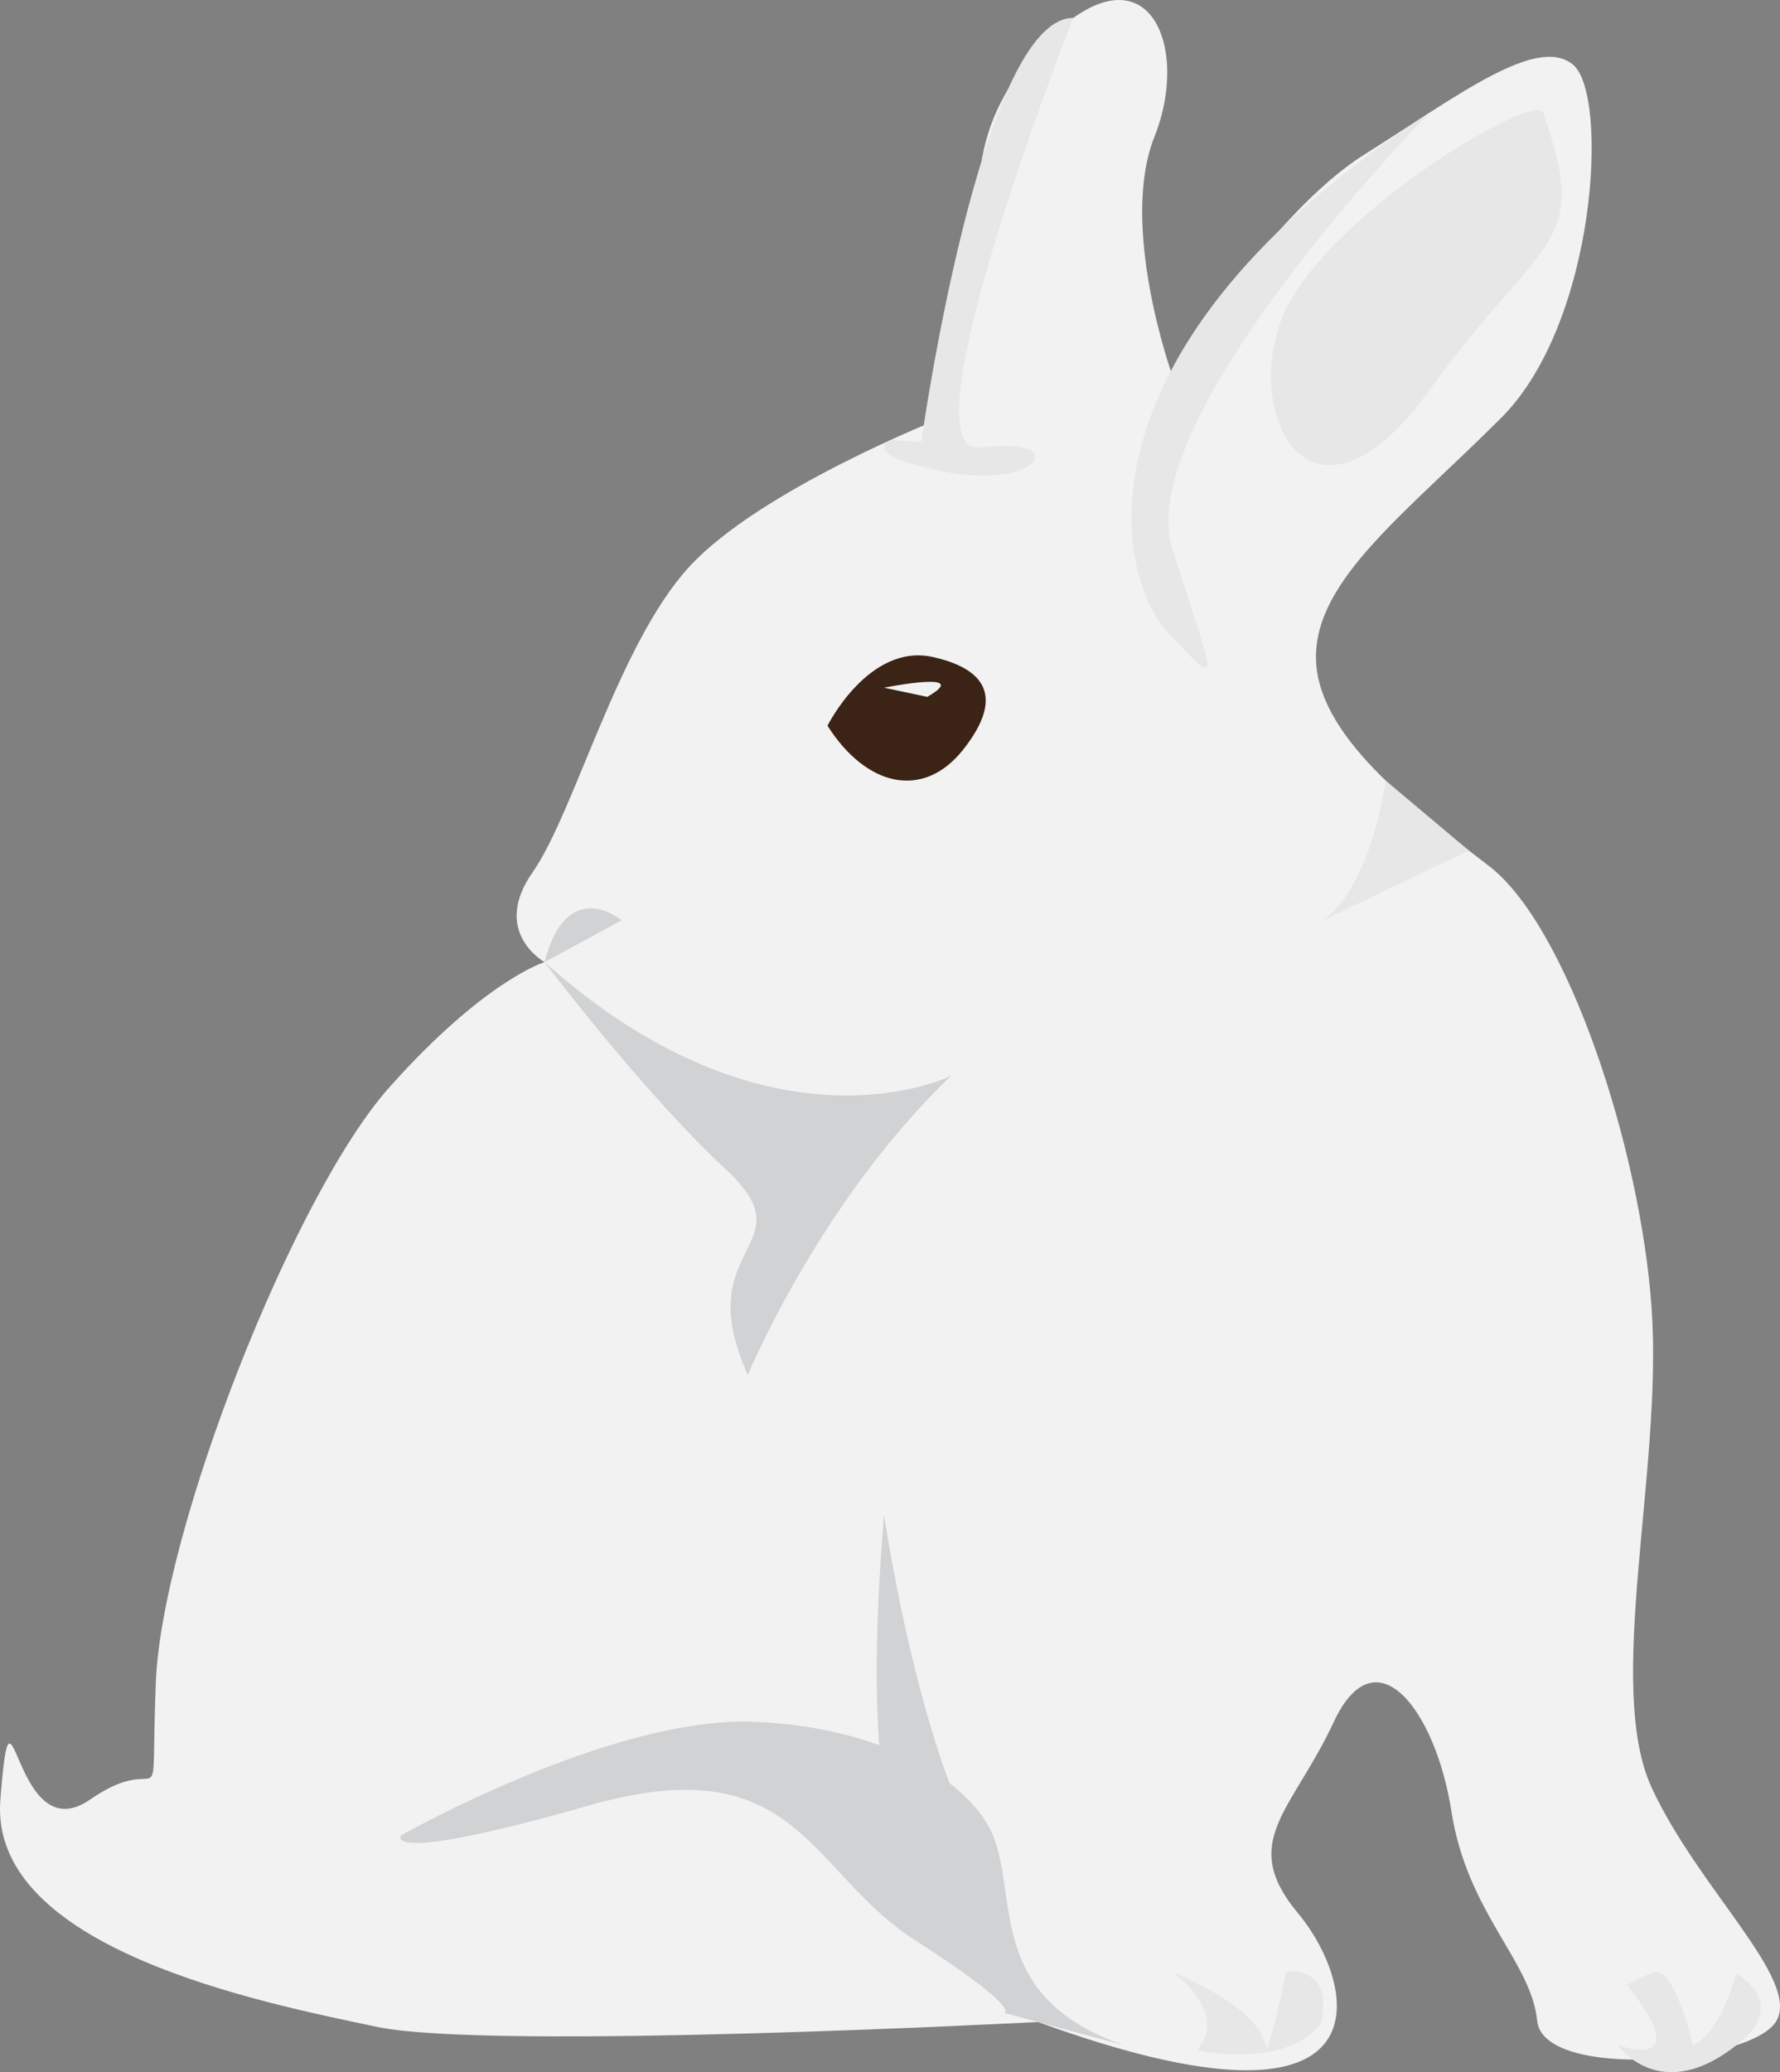 <?xml version="1.0" encoding="utf-8"?>
<!-- Generator: Adobe Illustrator 16.0.0, SVG Export Plug-In . SVG Version: 6.00 Build 0)  -->
<!DOCTYPE svg PUBLIC "-//W3C//DTD SVG 1.1//EN" "http://www.w3.org/Graphics/SVG/1.1/DTD/svg11.dtd">
<svg version="1.1" id="Layer_1" xmlns="http://www.w3.org/2000/svg" xmlns:xlink="http://www.w3.org/1999/xlink" x="0px" y="0px"
	 width="184.834px" height="215.093px" viewBox="0 0 184.834 215.093" enable-background="new 0 0 184.834 215.093"
	 xml:space="preserve">
<rect x="0" y="0" width="184.834" height="215.093" fill="#808080" stroke="none"/>
<g>
	<path fill="#F2F2F2" d="M184.462,209.768c-2.541,4.442-24.216,6.206-24.84,0c-0.622-6.215-7.252-11.173-8.903-21.734
		c-1.651-10.554-7.862-18.627-12.212-9.313c-4.342,9.313-9.933,12.421-3.721,19.875c6.211,7.445,10.174,24.833-26.994,11.286
		c0,0-56.835,2.993-68.634,0.506c-11.794-2.479-40.359-8.073-39.12-23.594c1.242-15.527,1.242,5.587,9.315,0
		c8.074-5.586,6.206,3.614,6.828-12.158c0.622-15.782,14.282-50.557,24.22-61.738c9.936-11.163,16.146-13.032,16.146-13.032
		s-5.591-3.107-1.246-9.313c4.349-6.214,8.851-23.602,16.229-31.676c7.369-8.074,26.311-15.52,26.311-15.52
		s4.037-11.182,4.037-16.148c0-4.967-2.483-14.28,7.449-23.593c9.932-9.313,14.283,1.239,10.558,10.553
		c-3.728,9.313,1.859,24.833,1.859,24.833s10.06-16.759,19.937-22.965c9.869-6.215,17.941-12.421,21.668-9.314
		c3.723,3.099,2.481,26.692-7.449,36.634c-9.938,9.933-19.251,16.759-19.251,24.833c0,8.074,9.936,15.528,18.007,21.734
		c8.072,6.214,15.703,29.188,16.852,45.947c1.156,16.776-4.875,39.122,0,49.684C176.39,196.107,186.943,205.42,184.462,209.768z"/>
	<path fill="#D1D2D3" d="M103.116,190.521c2.651,6.563-0.679,16.872,13.632,21.786l-12.469-3.368c0,0,1.944-0.358-9.232-7.524
		c-11.18-7.175-12.175-20.207-33.909-14.001c-21.734,6.215-19.491,3.107-19.491,3.107S63.494,178.1,78.335,178.72
		C93.18,179.339,101.253,185.894,103.116,190.521z"/>
	<path fill="#E7E7E7" d="M180.279,212.307c0,0,5.748-3.779,0-7.506c0,0-1.471,6.136-4.513,7.506c0,0-1.864-8.754-4.343-7.506
		c-2.482,1.239-2.482,1.239-2.482,1.239s7.449,8.808-0.935,6.267C168.006,212.307,172.365,218.575,180.279,212.307z"/>
	<path fill="#E7E7E7" d="M124.23,212.832c0,0,3.725-3.309-2.485-8.153c0,0,9.558,3.745,9.75,8.153c0,0,0.81-2.061,2.05-8.153
		c0,0,4.867-0.881,3.674,5.203C137.218,209.881,134.859,214.638,124.23,212.832z"/>
	<path fill="#D1D2D3" d="M98.769,111.667c0,0-18.627,9.305-42.221-11.801c0,0,10.136,13.451,18.832,21.525
		c8.691,8.074-3.935,7.655,2.276,21.315C77.656,142.706,85.11,124.699,98.769,111.667z"/>
	<path fill="#E7E7E7" d="M148.447,11.689c0,0-31.047,31.667-26.702,45.327c4.349,13.66,5.38,14.908-0.415,8.694
		C115.535,59.496,111.191,35.911,148.447,11.689z"/>
	<path fill="#E7E7E7" d="M111.443,1.86c0,0-18.006,45.686-9.623,44.595c9.564-1.24,6.265,4.478-3.813,2.487
		c-8.962-1.771-5.586-3.247-5.586-3.247l3.244,0.148C95.666,45.844,101.82,1.86,111.443,1.86z"/>
	<path fill="#3B2416" d="M96.912,68.207c-6.677-1.519-10.985,7.123-10.985,7.123c4.011,6.319,9.938,7.733,14.098,2.47
		C104.191,72.519,102.552,69.49,96.912,68.207z"/>
	<path fill="#F2F2F2" d="M96.288,72.335l-4.491-0.952C91.797,71.384,101.175,69.507,96.288,72.335z"/>
	<path fill="#D1D2D3" d="M91.797,157.23c0,0,4.325,29.599,12.482,38.275C104.279,195.505,87.306,211.496,91.797,157.23z"/>
	<path fill="#E7E7E7" d="M143.889,81.029c0,0-1.374,10.771-6.481,14.489l15.109-7.236L143.889,81.029z"/>
	<path fill="#E7E7E7" d="M160.247,11.689c-0.817-2.348-23.497,11.172-27.274,21.725c-3.775,10.562,3.677,23.462,15.475,7.07
		C160.247,24.101,165.21,25.969,160.247,11.689z"/>
	<path fill="#D1D2D3" d="M64.555,95.519c-2.483-1.859-6.289-2.436-8.006,4.347L64.555,95.519z"/>
</g>
</svg>
